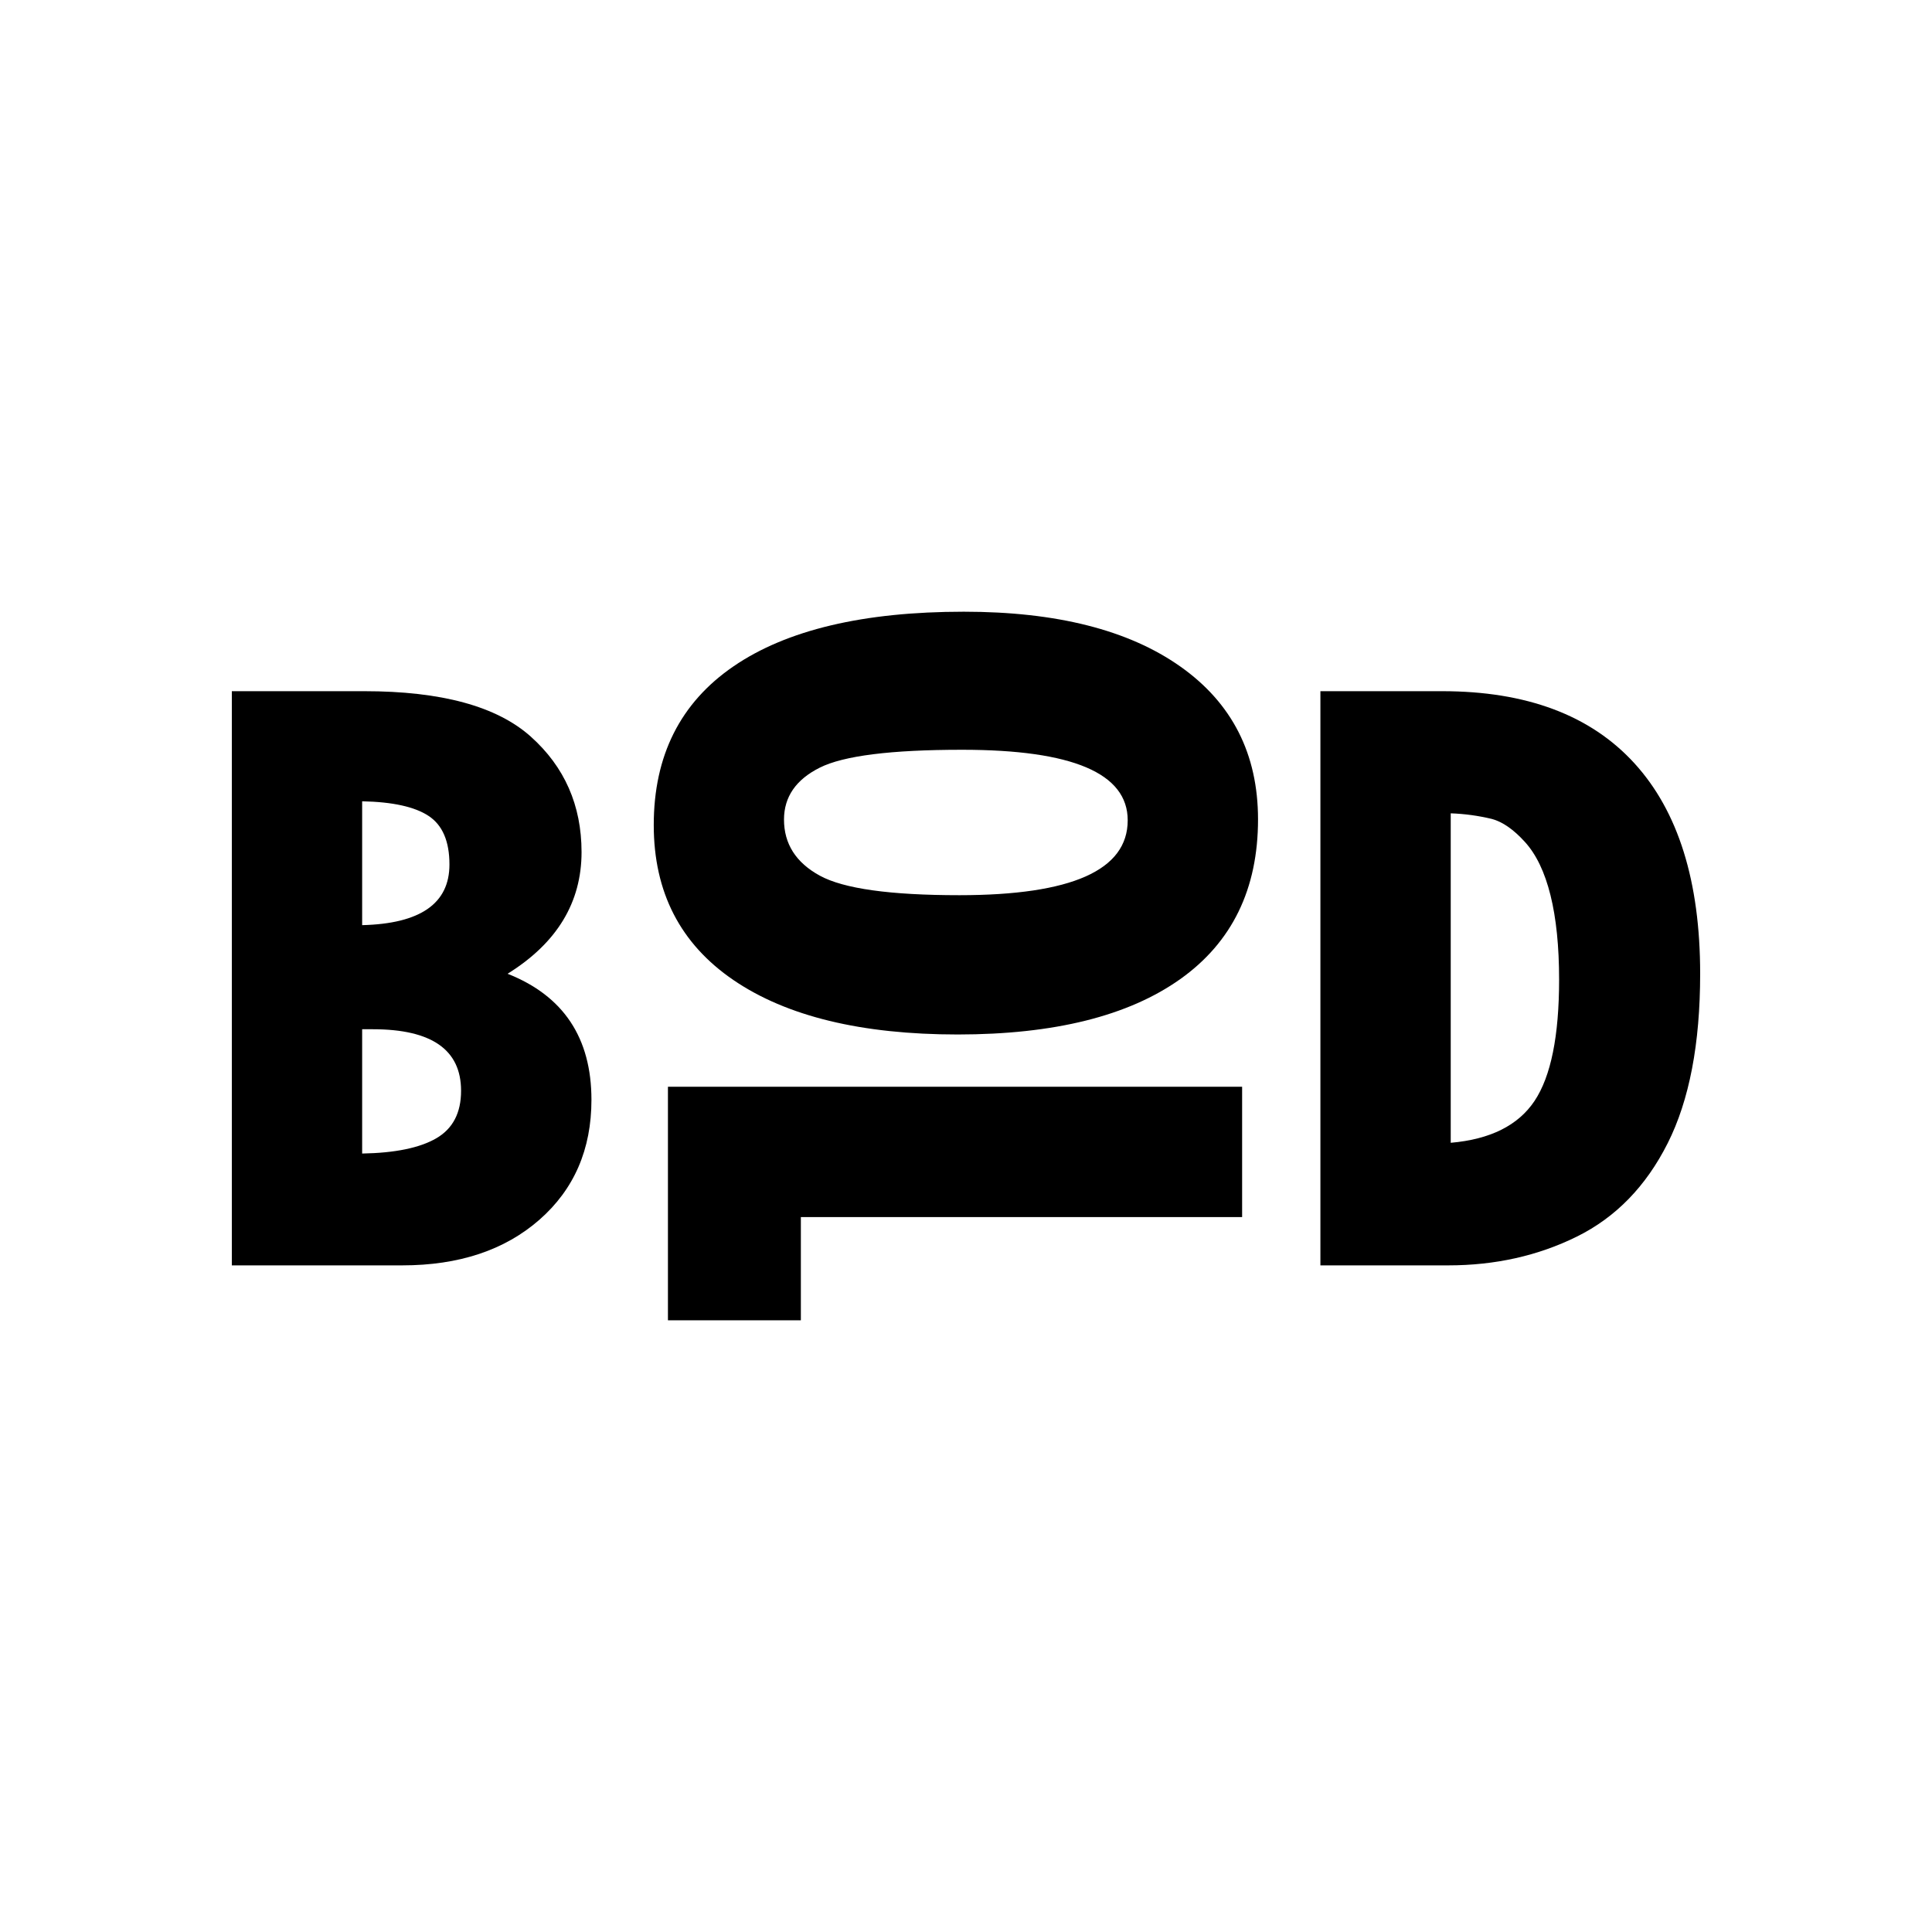 <svg width="176" height="176" viewBox="0 0 176 176" fill="none" xmlns="http://www.w3.org/2000/svg">
<path d="M59.555 75.159C59.555 68.838 61.977 64.019 66.821 60.701C71.666 57.383 78.66 55.725 87.804 55.725C96.24 55.725 102.816 57.39 107.53 60.721C112.244 64.051 114.602 68.692 114.603 74.643C114.603 80.99 112.239 85.843 107.511 89.199C102.782 92.556 96.03 94.236 87.255 94.239C78.478 94.239 71.667 92.587 66.821 89.284C61.976 85.981 59.554 81.272 59.555 75.159ZM102.731 74.728C102.731 70.444 97.703 68.302 87.647 68.302C81.168 68.302 76.845 68.845 74.678 69.931C72.51 71.016 71.424 72.591 71.42 74.654C71.42 76.874 72.506 78.579 74.678 79.768C76.85 80.957 81.094 81.551 87.411 81.55C97.624 81.546 102.731 79.272 102.731 74.728Z" fill="black"/>
<path d="M113.154 99V110.872H72.956V120.276H60.848V99H113.154Z" fill="black"/>
<path d="M120.285 62.965H131.373C139.052 62.965 144.89 65.153 148.886 69.528C152.882 73.903 154.88 80.296 154.88 88.707C154.88 95.082 153.894 100.227 151.922 104.144C149.95 108.061 147.195 110.896 143.655 112.647C140.116 114.397 136.207 115.272 131.927 115.272H120.285V62.965ZM132.157 74.092V104.105C135.762 103.792 138.309 102.519 139.797 100.285C141.284 98.052 142.029 94.375 142.03 89.256C142.03 86.226 141.769 83.659 141.246 81.556C140.724 79.452 139.947 77.833 138.915 76.698C137.883 75.561 136.877 74.863 135.899 74.602C134.672 74.307 133.418 74.136 132.157 74.092Z" fill="black"/>
<path d="M21.119 62.965H33.186C40.211 62.965 45.265 64.343 48.348 67.099C51.431 69.855 52.975 73.362 52.978 77.619C52.978 82.218 50.732 85.914 46.239 88.707C51.331 90.718 53.878 94.545 53.879 100.188C53.879 104.706 52.298 108.35 49.137 111.118C45.976 113.886 41.81 115.271 36.64 115.272H21.119V62.965ZM32.991 72.996V84.279C38.292 84.149 40.943 82.308 40.943 78.756C40.943 76.639 40.31 75.163 39.044 74.328C37.778 73.493 35.76 73.049 32.991 72.996ZM32.991 93.761V105.084C35.992 105.032 38.245 104.568 39.749 103.693C41.253 102.818 42.004 101.375 42.002 99.365C42.002 95.63 39.325 93.763 33.97 93.761H32.991Z" fill="black"/>
</svg>
